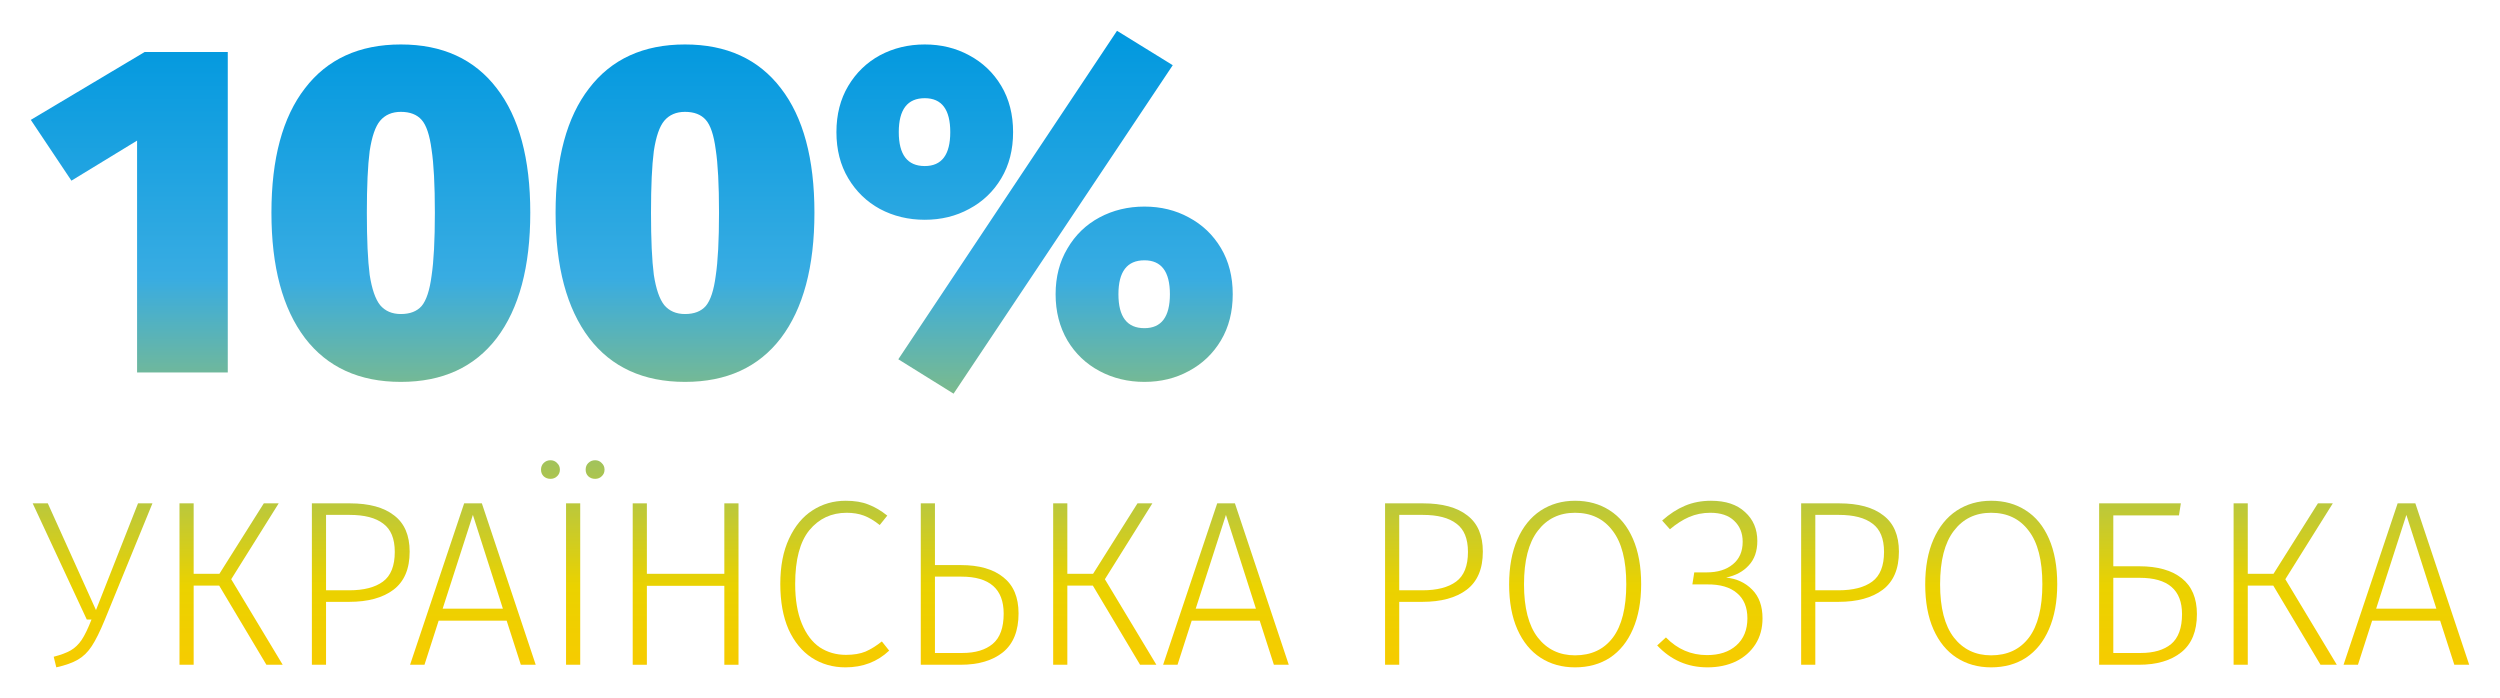 <svg width="487" height="136" viewBox="0 0 487 136" fill="none" xmlns="http://www.w3.org/2000/svg">
<g filter="url(#filter0_d)">
<path d="M42.37 8.131V70.556H24.703V25.39L11.913 33.193L4 21.351L26.176 8.131H42.37Z" fill="url(#paint0_linear)"/>
<path d="M76.087 6.662C84.184 6.662 90.41 9.508 94.766 15.2C99.121 20.83 101.299 28.909 101.299 39.435C101.299 49.962 99.121 58.102 94.766 63.855C90.41 69.546 84.184 72.392 76.087 72.392C67.99 72.392 61.763 69.546 57.408 63.855C53.052 58.102 50.875 49.962 50.875 39.435C50.875 28.909 53.052 20.83 57.408 15.2C61.763 9.508 67.99 6.662 76.087 6.662ZM76.087 19.79C74.369 19.79 73.02 20.371 72.038 21.534C71.118 22.636 70.443 24.594 70.014 27.41C69.646 30.225 69.462 34.233 69.462 39.435C69.462 44.699 69.646 48.738 70.014 51.553C70.443 54.307 71.118 56.266 72.038 57.429C73.02 58.592 74.369 59.173 76.087 59.173C77.866 59.173 79.215 58.653 80.135 57.612C81.056 56.511 81.7 54.552 82.068 51.737C82.497 48.922 82.712 44.821 82.712 39.435C82.712 33.989 82.497 29.888 82.068 27.134C81.7 24.319 81.056 22.391 80.135 21.351C79.215 20.31 77.866 19.79 76.087 19.79Z" fill="url(#paint1_linear)"/>
<path d="M131.44 6.662C139.537 6.662 145.764 9.508 150.119 15.2C154.474 20.83 156.652 28.909 156.652 39.435C156.652 49.962 154.474 58.102 150.119 63.855C145.764 69.546 139.537 72.392 131.44 72.392C123.342 72.392 117.116 69.546 112.761 63.855C108.405 58.102 106.228 49.962 106.228 39.435C106.228 28.909 108.405 20.83 112.761 15.2C117.116 9.508 123.342 6.662 131.44 6.662ZM131.44 19.79C129.722 19.79 128.373 20.371 127.391 21.534C126.471 22.636 125.796 24.594 125.367 27.41C124.999 30.225 124.815 34.233 124.815 39.435C124.815 44.699 124.999 48.738 125.367 51.553C125.796 54.307 126.471 56.266 127.391 57.429C128.373 58.592 129.722 59.173 131.44 59.173C133.219 59.173 134.568 58.653 135.488 57.612C136.409 56.511 137.053 54.552 137.421 51.737C137.85 48.922 138.065 44.821 138.065 39.435C138.065 33.989 137.85 29.888 137.421 27.134C137.053 24.319 136.409 22.391 135.488 21.351C134.568 20.31 133.219 19.79 131.44 19.79Z" fill="url(#paint2_linear)"/>
<path d="M215.594 4L226.451 10.701L183.756 74.687L172.99 67.986L215.594 4ZM178.143 6.662C181.333 6.662 184.216 7.366 186.793 8.774C189.431 10.181 191.516 12.17 193.05 14.741C194.583 17.311 195.35 20.31 195.35 23.737C195.35 27.165 194.583 30.163 193.05 32.734C191.516 35.304 189.431 37.293 186.793 38.701C184.216 40.109 181.333 40.812 178.143 40.812C174.953 40.812 172.04 40.109 169.402 38.701C166.825 37.293 164.77 35.304 163.237 32.734C161.703 30.163 160.936 27.165 160.936 23.737C160.936 20.31 161.703 17.311 163.237 14.741C164.77 12.17 166.825 10.181 169.402 8.774C172.04 7.366 174.953 6.662 178.143 6.662ZM178.143 17.128C174.769 17.128 173.082 19.331 173.082 23.737C173.082 28.144 174.769 30.347 178.143 30.347C181.456 30.347 183.112 28.144 183.112 23.737C183.112 19.331 181.456 17.128 178.143 17.128ZM220.93 38.242C224.12 38.242 227.003 38.946 229.58 40.353C232.218 41.761 234.303 43.75 235.837 46.321C237.37 48.891 238.137 51.89 238.137 55.317C238.137 58.745 237.37 61.743 235.837 64.314C234.303 66.884 232.218 68.873 229.58 70.281C227.003 71.689 224.12 72.392 220.93 72.392C217.741 72.392 214.827 71.689 212.189 70.281C209.551 68.873 207.466 66.884 205.932 64.314C204.398 61.682 203.632 58.683 203.632 55.317C203.632 51.951 204.398 48.983 205.932 46.412C207.466 43.781 209.551 41.761 212.189 40.353C214.827 38.946 217.741 38.242 220.93 38.242ZM220.93 48.708C217.557 48.708 215.87 50.911 215.87 55.317C215.87 59.724 217.557 61.927 220.93 61.927C224.243 61.927 225.899 59.724 225.899 55.317C225.899 50.911 224.243 48.708 220.93 48.708Z" fill="url(#paint3_linear)"/>
<path d="M18.4 118.774C17.48 121.008 16.637 122.706 15.87 123.869C15.134 125.001 14.244 125.873 13.201 126.485C12.159 127.097 10.748 127.602 8.969 128L8.463 125.934C9.874 125.567 10.978 125.154 11.775 124.695C12.573 124.236 13.278 123.563 13.892 122.675C14.505 121.757 15.149 120.426 15.824 118.682H14.904L4.368 96.053H7.313L16.698 116.846L24.887 96.053H27.694L18.4 118.774Z" fill="url(#paint4_linear)"/>
<path d="M52.288 96.053L43.04 110.833L53.07 127.495H49.895L40.694 112.072H35.725V127.495H32.964V96.053H35.725V109.777H40.74L49.389 96.053H52.288Z" fill="url(#paint5_linear)"/>
<path d="M66.161 96.053C69.903 96.053 72.771 96.833 74.764 98.394C76.789 99.924 77.801 102.28 77.801 105.463C77.801 108.829 76.743 111.307 74.626 112.899C72.541 114.459 69.673 115.24 66.023 115.24H61.514V127.495H58.754V96.053H66.161ZM66.023 112.99C68.876 112.99 71.069 112.424 72.602 111.292C74.136 110.16 74.903 108.232 74.903 105.509C74.903 102.938 74.151 101.102 72.648 100C71.176 98.868 68.998 98.302 66.115 98.302H61.514V112.99H66.023Z" fill="url(#paint6_linear)"/>
<path d="M99.459 127.495L96.698 118.912H83.448L80.688 127.495H77.881L88.417 96.053H91.867L102.357 127.495H99.459ZM84.23 116.571H95.962L90.119 98.302L84.23 116.571Z" fill="url(#paint7_linear)"/>
<path d="M111.026 96.053V127.495H108.266V96.053H111.026ZM105.229 87.653C105.751 87.653 106.18 87.837 106.518 88.204C106.886 88.54 107.07 88.969 107.07 89.489C107.07 90.009 106.886 90.438 106.518 90.774C106.18 91.111 105.751 91.279 105.229 91.279C104.708 91.279 104.263 91.111 103.895 90.774C103.558 90.438 103.389 90.009 103.389 89.489C103.389 88.969 103.558 88.54 103.895 88.204C104.263 87.837 104.708 87.653 105.229 87.653ZM113.925 87.653C114.446 87.653 114.876 87.837 115.213 88.204C115.581 88.54 115.765 88.969 115.765 89.489C115.765 90.009 115.581 90.438 115.213 90.774C114.876 91.111 114.446 91.279 113.925 91.279C113.403 91.279 112.959 91.111 112.591 90.774C112.253 90.438 112.085 90.009 112.085 89.489C112.085 88.969 112.253 88.54 112.591 88.204C112.959 87.837 113.403 87.653 113.925 87.653Z" fill="url(#paint8_linear)"/>
<path d="M139.101 127.495V112.118H124.011V127.495H121.251V96.053H124.011V109.777H139.101V96.053H141.862V127.495H139.101Z" fill="url(#paint9_linear)"/>
<path d="M162.746 95.548C164.494 95.548 165.966 95.793 167.163 96.282C168.389 96.742 169.616 97.461 170.843 98.44L169.371 100.276C168.297 99.419 167.27 98.807 166.288 98.44C165.307 98.073 164.187 97.889 162.93 97.889C159.955 97.889 157.532 99.021 155.661 101.286C153.82 103.55 152.9 107.039 152.9 111.751C152.9 114.811 153.33 117.382 154.188 119.462C155.047 121.543 156.213 123.089 157.685 124.098C159.188 125.078 160.89 125.567 162.792 125.567C164.295 125.567 165.568 125.353 166.61 124.925C167.653 124.466 168.711 123.808 169.785 122.951L171.211 124.741C168.911 126.914 166.074 128 162.7 128C160.246 128 158.053 127.373 156.121 126.118C154.219 124.863 152.716 123.027 151.612 120.61C150.538 118.162 150.002 115.209 150.002 111.751C150.002 108.293 150.569 105.356 151.704 102.938C152.839 100.49 154.357 98.654 156.259 97.43C158.191 96.175 160.353 95.548 162.746 95.548Z" fill="url(#paint10_linear)"/>
<path d="M185.189 108.079C188.747 108.079 191.507 108.875 193.47 110.466C195.433 112.026 196.414 114.367 196.414 117.489C196.414 120.885 195.402 123.41 193.378 125.062C191.354 126.684 188.593 127.495 185.097 127.495H177.367V96.053H180.128V108.079H185.189ZM185.465 125.2C188.01 125.2 189.989 124.603 191.4 123.41C192.811 122.216 193.516 120.258 193.516 117.535C193.516 112.73 190.771 110.328 185.281 110.328H180.128V125.2H185.465Z" fill="url(#paint11_linear)"/>
<path d="M222.48 96.053L213.232 110.833L223.262 127.495H220.088L210.886 112.072H205.917V127.495H203.157V96.053H205.917V109.777H210.932L219.581 96.053H222.48Z" fill="url(#paint12_linear)"/>
<path d="M246.153 127.495L243.393 118.912H230.142L227.382 127.495H224.575L235.111 96.053H238.562L249.052 127.495H246.153ZM230.925 116.571H242.656L236.813 98.302L230.925 116.571Z" fill="url(#paint13_linear)"/>
<path d="M275.217 96.053C278.959 96.053 281.827 96.833 283.821 98.394C285.845 99.924 286.857 102.28 286.857 105.463C286.857 108.829 285.799 111.307 283.683 112.899C281.597 114.459 278.729 115.24 275.079 115.24H270.571V127.495H267.81V96.053H275.217ZM275.079 112.99C277.932 112.99 280.125 112.424 281.658 111.292C283.192 110.16 283.959 108.232 283.959 105.509C283.959 102.938 283.207 101.102 281.704 100C280.232 98.868 278.054 98.302 275.171 98.302H270.571V112.99H275.079Z" fill="url(#paint14_linear)"/>
<path d="M304.815 95.548C307.391 95.548 309.645 96.175 311.578 97.43C313.51 98.654 315.013 100.49 316.086 102.938C317.16 105.386 317.697 108.339 317.697 111.797C317.697 115.194 317.16 118.116 316.086 120.564C315.044 122.981 313.556 124.833 311.624 126.118C309.691 127.373 307.422 128 304.815 128C302.269 128 300.03 127.373 298.098 126.118C296.165 124.863 294.662 123.027 293.589 120.61C292.515 118.192 291.978 115.27 291.978 111.843C291.978 108.446 292.515 105.524 293.589 103.076C294.662 100.628 296.165 98.761 298.098 97.476C300.06 96.191 302.3 95.548 304.815 95.548ZM304.815 97.889C301.747 97.889 299.324 99.067 297.545 101.423C295.766 103.749 294.877 107.222 294.877 111.843C294.877 116.402 295.766 119.845 297.545 122.171C299.355 124.496 301.778 125.659 304.815 125.659C307.974 125.659 310.428 124.512 312.176 122.216C313.924 119.891 314.798 116.418 314.798 111.797C314.798 107.146 313.909 103.673 312.13 101.377C310.382 99.052 307.943 97.889 304.815 97.889Z" fill="url(#paint15_linear)"/>
<path d="M330.619 128C326.754 128 323.488 126.577 320.82 123.731L322.522 122.171C324.761 124.466 327.429 125.613 330.527 125.613C332.92 125.613 334.821 124.986 336.232 123.731C337.674 122.446 338.394 120.686 338.394 118.453C338.394 116.311 337.72 114.673 336.37 113.541C335.021 112.378 333.073 111.812 330.527 111.843H327.675L328.043 109.502H330.435C332.582 109.502 334.284 108.982 335.542 107.941C336.83 106.901 337.474 105.432 337.474 103.535C337.474 101.852 336.922 100.49 335.818 99.45C334.745 98.409 333.196 97.889 331.171 97.889C329.699 97.889 328.319 98.164 327.031 98.715C325.773 99.266 324.531 100.062 323.304 101.102L321.786 99.404C323.227 98.118 324.715 97.155 326.248 96.512C327.782 95.869 329.469 95.548 331.309 95.548C334.162 95.548 336.37 96.282 337.934 97.751C339.529 99.189 340.327 101.071 340.327 103.397C340.327 105.356 339.775 106.931 338.67 108.125C337.597 109.318 336.125 110.114 334.254 110.512C336.309 110.726 337.996 111.506 339.315 112.853C340.664 114.199 341.339 116.066 341.339 118.453C341.339 120.38 340.879 122.063 339.959 123.502C339.039 124.94 337.766 126.057 336.14 126.852C334.514 127.617 332.674 128 330.619 128Z" fill="url(#paint16_linear)"/>
<path d="M356.27 96.053C360.012 96.053 362.88 96.833 364.873 98.394C366.898 99.924 367.91 102.28 367.91 105.463C367.91 108.829 366.852 111.307 364.735 112.899C362.65 114.459 359.782 115.24 356.132 115.24H351.623V127.495H348.863V96.053H356.27ZM356.132 112.99C358.984 112.99 361.177 112.424 362.711 111.292C364.245 110.16 365.011 108.232 365.011 105.509C365.011 102.938 364.26 101.102 362.757 100C361.285 98.868 359.107 98.302 356.224 98.302H351.623V112.99H356.132Z" fill="url(#paint17_linear)"/>
<path d="M385.867 95.548C388.444 95.548 390.698 96.175 392.63 97.43C394.563 98.654 396.066 100.49 397.139 102.938C398.213 105.386 398.749 108.339 398.749 111.797C398.749 115.194 398.213 118.116 397.139 120.564C396.096 122.981 394.609 124.833 392.676 126.118C390.744 127.373 388.474 128 385.867 128C383.321 128 381.082 127.373 379.15 126.118C377.218 124.863 375.715 123.027 374.641 120.61C373.568 118.192 373.031 115.27 373.031 111.843C373.031 108.446 373.568 105.524 374.641 103.076C375.715 100.628 377.218 98.761 379.15 97.476C381.113 96.191 383.352 95.548 385.867 95.548ZM385.867 97.889C382.8 97.889 380.377 99.067 378.598 101.423C376.819 103.749 375.93 107.222 375.93 111.843C375.93 116.402 376.819 119.845 378.598 122.171C380.408 124.496 382.831 125.659 385.867 125.659C389.026 125.659 391.48 124.512 393.228 122.216C394.977 119.891 395.851 116.418 395.851 111.797C395.851 107.146 394.961 103.673 393.182 101.377C391.434 99.052 388.996 97.889 385.867 97.889Z" fill="url(#paint18_linear)"/>
<path d="M414.733 108.309C418.291 108.309 421.051 109.089 423.014 110.649C424.977 112.21 425.959 114.536 425.959 117.626C425.959 120.962 424.946 123.44 422.922 125.062C420.898 126.684 418.137 127.495 414.641 127.495H406.911V96.053H422.83L422.462 98.394H409.672V108.309H414.733ZM415.009 125.2C417.554 125.2 419.533 124.619 420.944 123.456C422.355 122.262 423.06 120.319 423.06 117.626C423.06 112.914 420.315 110.558 414.825 110.558H409.672V125.2H415.009Z" fill="url(#paint19_linear)"/>
<path d="M452.428 96.053L443.181 110.833L453.211 127.495H450.036L440.834 112.072H435.866V127.495H433.105V96.053H435.866V109.777H440.88L449.53 96.053H452.428Z" fill="url(#paint20_linear)"/>
<path d="M476.102 127.495L473.341 118.912H460.091L457.33 127.495H454.524L465.06 96.053H468.51L479 127.495H476.102ZM460.873 116.571H472.605L466.762 98.302L460.873 116.571Z" fill="url(#paint21_linear)"/>
</g>
<defs>
<filter id="filter0_d" x="0" y="0" width="487" height="136" filterUnits="userSpaceOnUse" color-interpolation-filters="sRGB">
<feFlood flood-opacity="0" result="BackgroundImageFix"/>
<feColorMatrix in="SourceAlpha" type="matrix" values="0 0 0 0 0 0 0 0 0 0 0 0 0 0 0 0 0 0 127 0"/>
<feOffset dx="2" dy="2"/>
<feGaussianBlur stdDeviation="3"/>
<feColorMatrix type="matrix" values="0 0 0 0 0 0 0 0 0 0 0 0 0 0 0 0 0 0 0.25 0"/>
<feBlend mode="hard-light" in2="BackgroundImageFix" result="effect1_dropShadow"/>
<feBlend mode="normal" in="SourceGraphic" in2="effect1_dropShadow" result="shape"/>
</filter>
<linearGradient id="paint0_linear" x1="241.5" y1="4" x2="241.5" y2="138" gradientUnits="userSpaceOnUse">
<stop stop-color="#0098DF"/>
<stop offset="0.359" stop-color="#38ACE2"/>
<stop offset="0.807" stop-color="#EAD200"/>
<stop offset="1" stop-color="#FFC700"/>
</linearGradient>
<linearGradient id="paint1_linear" x1="241.5" y1="4" x2="241.5" y2="138" gradientUnits="userSpaceOnUse">
<stop stop-color="#0098DF"/>
<stop offset="0.359" stop-color="#38ACE2"/>
<stop offset="0.807" stop-color="#EAD200"/>
<stop offset="1" stop-color="#FFC700"/>
</linearGradient>
<linearGradient id="paint2_linear" x1="241.5" y1="4" x2="241.5" y2="138" gradientUnits="userSpaceOnUse">
<stop stop-color="#0098DF"/>
<stop offset="0.359" stop-color="#38ACE2"/>
<stop offset="0.807" stop-color="#EAD200"/>
<stop offset="1" stop-color="#FFC700"/>
</linearGradient>
<linearGradient id="paint3_linear" x1="241.5" y1="4" x2="241.5" y2="138" gradientUnits="userSpaceOnUse">
<stop stop-color="#0098DF"/>
<stop offset="0.359" stop-color="#38ACE2"/>
<stop offset="0.807" stop-color="#EAD200"/>
<stop offset="1" stop-color="#FFC700"/>
</linearGradient>
<linearGradient id="paint4_linear" x1="241.5" y1="4" x2="241.5" y2="138" gradientUnits="userSpaceOnUse">
<stop stop-color="#0098DF"/>
<stop offset="0.359" stop-color="#38ACE2"/>
<stop offset="0.807" stop-color="#EAD200"/>
<stop offset="1" stop-color="#FFC700"/>
</linearGradient>
<linearGradient id="paint5_linear" x1="241.5" y1="4" x2="241.5" y2="138" gradientUnits="userSpaceOnUse">
<stop stop-color="#0098DF"/>
<stop offset="0.359" stop-color="#38ACE2"/>
<stop offset="0.807" stop-color="#EAD200"/>
<stop offset="1" stop-color="#FFC700"/>
</linearGradient>
<linearGradient id="paint6_linear" x1="241.5" y1="4" x2="241.5" y2="138" gradientUnits="userSpaceOnUse">
<stop stop-color="#0098DF"/>
<stop offset="0.359" stop-color="#38ACE2"/>
<stop offset="0.807" stop-color="#EAD200"/>
<stop offset="1" stop-color="#FFC700"/>
</linearGradient>
<linearGradient id="paint7_linear" x1="241.5" y1="4" x2="241.5" y2="138" gradientUnits="userSpaceOnUse">
<stop stop-color="#0098DF"/>
<stop offset="0.359" stop-color="#38ACE2"/>
<stop offset="0.807" stop-color="#EAD200"/>
<stop offset="1" stop-color="#FFC700"/>
</linearGradient>
<linearGradient id="paint8_linear" x1="241.5" y1="4" x2="241.5" y2="138" gradientUnits="userSpaceOnUse">
<stop stop-color="#0098DF"/>
<stop offset="0.359" stop-color="#38ACE2"/>
<stop offset="0.807" stop-color="#EAD200"/>
<stop offset="1" stop-color="#FFC700"/>
</linearGradient>
<linearGradient id="paint9_linear" x1="241.5" y1="4" x2="241.5" y2="138" gradientUnits="userSpaceOnUse">
<stop stop-color="#0098DF"/>
<stop offset="0.359" stop-color="#38ACE2"/>
<stop offset="0.807" stop-color="#EAD200"/>
<stop offset="1" stop-color="#FFC700"/>
</linearGradient>
<linearGradient id="paint10_linear" x1="241.5" y1="4" x2="241.5" y2="138" gradientUnits="userSpaceOnUse">
<stop stop-color="#0098DF"/>
<stop offset="0.359" stop-color="#38ACE2"/>
<stop offset="0.807" stop-color="#EAD200"/>
<stop offset="1" stop-color="#FFC700"/>
</linearGradient>
<linearGradient id="paint11_linear" x1="241.5" y1="4" x2="241.5" y2="138" gradientUnits="userSpaceOnUse">
<stop stop-color="#0098DF"/>
<stop offset="0.359" stop-color="#38ACE2"/>
<stop offset="0.807" stop-color="#EAD200"/>
<stop offset="1" stop-color="#FFC700"/>
</linearGradient>
<linearGradient id="paint12_linear" x1="241.5" y1="4" x2="241.5" y2="138" gradientUnits="userSpaceOnUse">
<stop stop-color="#0098DF"/>
<stop offset="0.359" stop-color="#38ACE2"/>
<stop offset="0.807" stop-color="#EAD200"/>
<stop offset="1" stop-color="#FFC700"/>
</linearGradient>
<linearGradient id="paint13_linear" x1="241.5" y1="4" x2="241.5" y2="138" gradientUnits="userSpaceOnUse">
<stop stop-color="#0098DF"/>
<stop offset="0.359" stop-color="#38ACE2"/>
<stop offset="0.807" stop-color="#EAD200"/>
<stop offset="1" stop-color="#FFC700"/>
</linearGradient>
<linearGradient id="paint14_linear" x1="241.5" y1="4" x2="241.5" y2="138" gradientUnits="userSpaceOnUse">
<stop stop-color="#0098DF"/>
<stop offset="0.359" stop-color="#38ACE2"/>
<stop offset="0.807" stop-color="#EAD200"/>
<stop offset="1" stop-color="#FFC700"/>
</linearGradient>
<linearGradient id="paint15_linear" x1="241.5" y1="4" x2="241.5" y2="138" gradientUnits="userSpaceOnUse">
<stop stop-color="#0098DF"/>
<stop offset="0.359" stop-color="#38ACE2"/>
<stop offset="0.807" stop-color="#EAD200"/>
<stop offset="1" stop-color="#FFC700"/>
</linearGradient>
<linearGradient id="paint16_linear" x1="241.5" y1="4" x2="241.5" y2="138" gradientUnits="userSpaceOnUse">
<stop stop-color="#0098DF"/>
<stop offset="0.359" stop-color="#38ACE2"/>
<stop offset="0.807" stop-color="#EAD200"/>
<stop offset="1" stop-color="#FFC700"/>
</linearGradient>
<linearGradient id="paint17_linear" x1="241.5" y1="4" x2="241.5" y2="138" gradientUnits="userSpaceOnUse">
<stop stop-color="#0098DF"/>
<stop offset="0.359" stop-color="#38ACE2"/>
<stop offset="0.807" stop-color="#EAD200"/>
<stop offset="1" stop-color="#FFC700"/>
</linearGradient>
<linearGradient id="paint18_linear" x1="241.5" y1="4" x2="241.5" y2="138" gradientUnits="userSpaceOnUse">
<stop stop-color="#0098DF"/>
<stop offset="0.359" stop-color="#38ACE2"/>
<stop offset="0.807" stop-color="#EAD200"/>
<stop offset="1" stop-color="#FFC700"/>
</linearGradient>
<linearGradient id="paint19_linear" x1="241.5" y1="4" x2="241.5" y2="138" gradientUnits="userSpaceOnUse">
<stop stop-color="#0098DF"/>
<stop offset="0.359" stop-color="#38ACE2"/>
<stop offset="0.807" stop-color="#EAD200"/>
<stop offset="1" stop-color="#FFC700"/>
</linearGradient>
<linearGradient id="paint20_linear" x1="241.5" y1="4" x2="241.5" y2="138" gradientUnits="userSpaceOnUse">
<stop stop-color="#0098DF"/>
<stop offset="0.359" stop-color="#38ACE2"/>
<stop offset="0.807" stop-color="#EAD200"/>
<stop offset="1" stop-color="#FFC700"/>
</linearGradient>
<linearGradient id="paint21_linear" x1="241.5" y1="4" x2="241.5" y2="138" gradientUnits="userSpaceOnUse">
<stop stop-color="#0098DF"/>
<stop offset="0.359" stop-color="#38ACE2"/>
<stop offset="0.807" stop-color="#EAD200"/>
<stop offset="1" stop-color="#FFC700"/>
</linearGradient>
</defs>
</svg>
